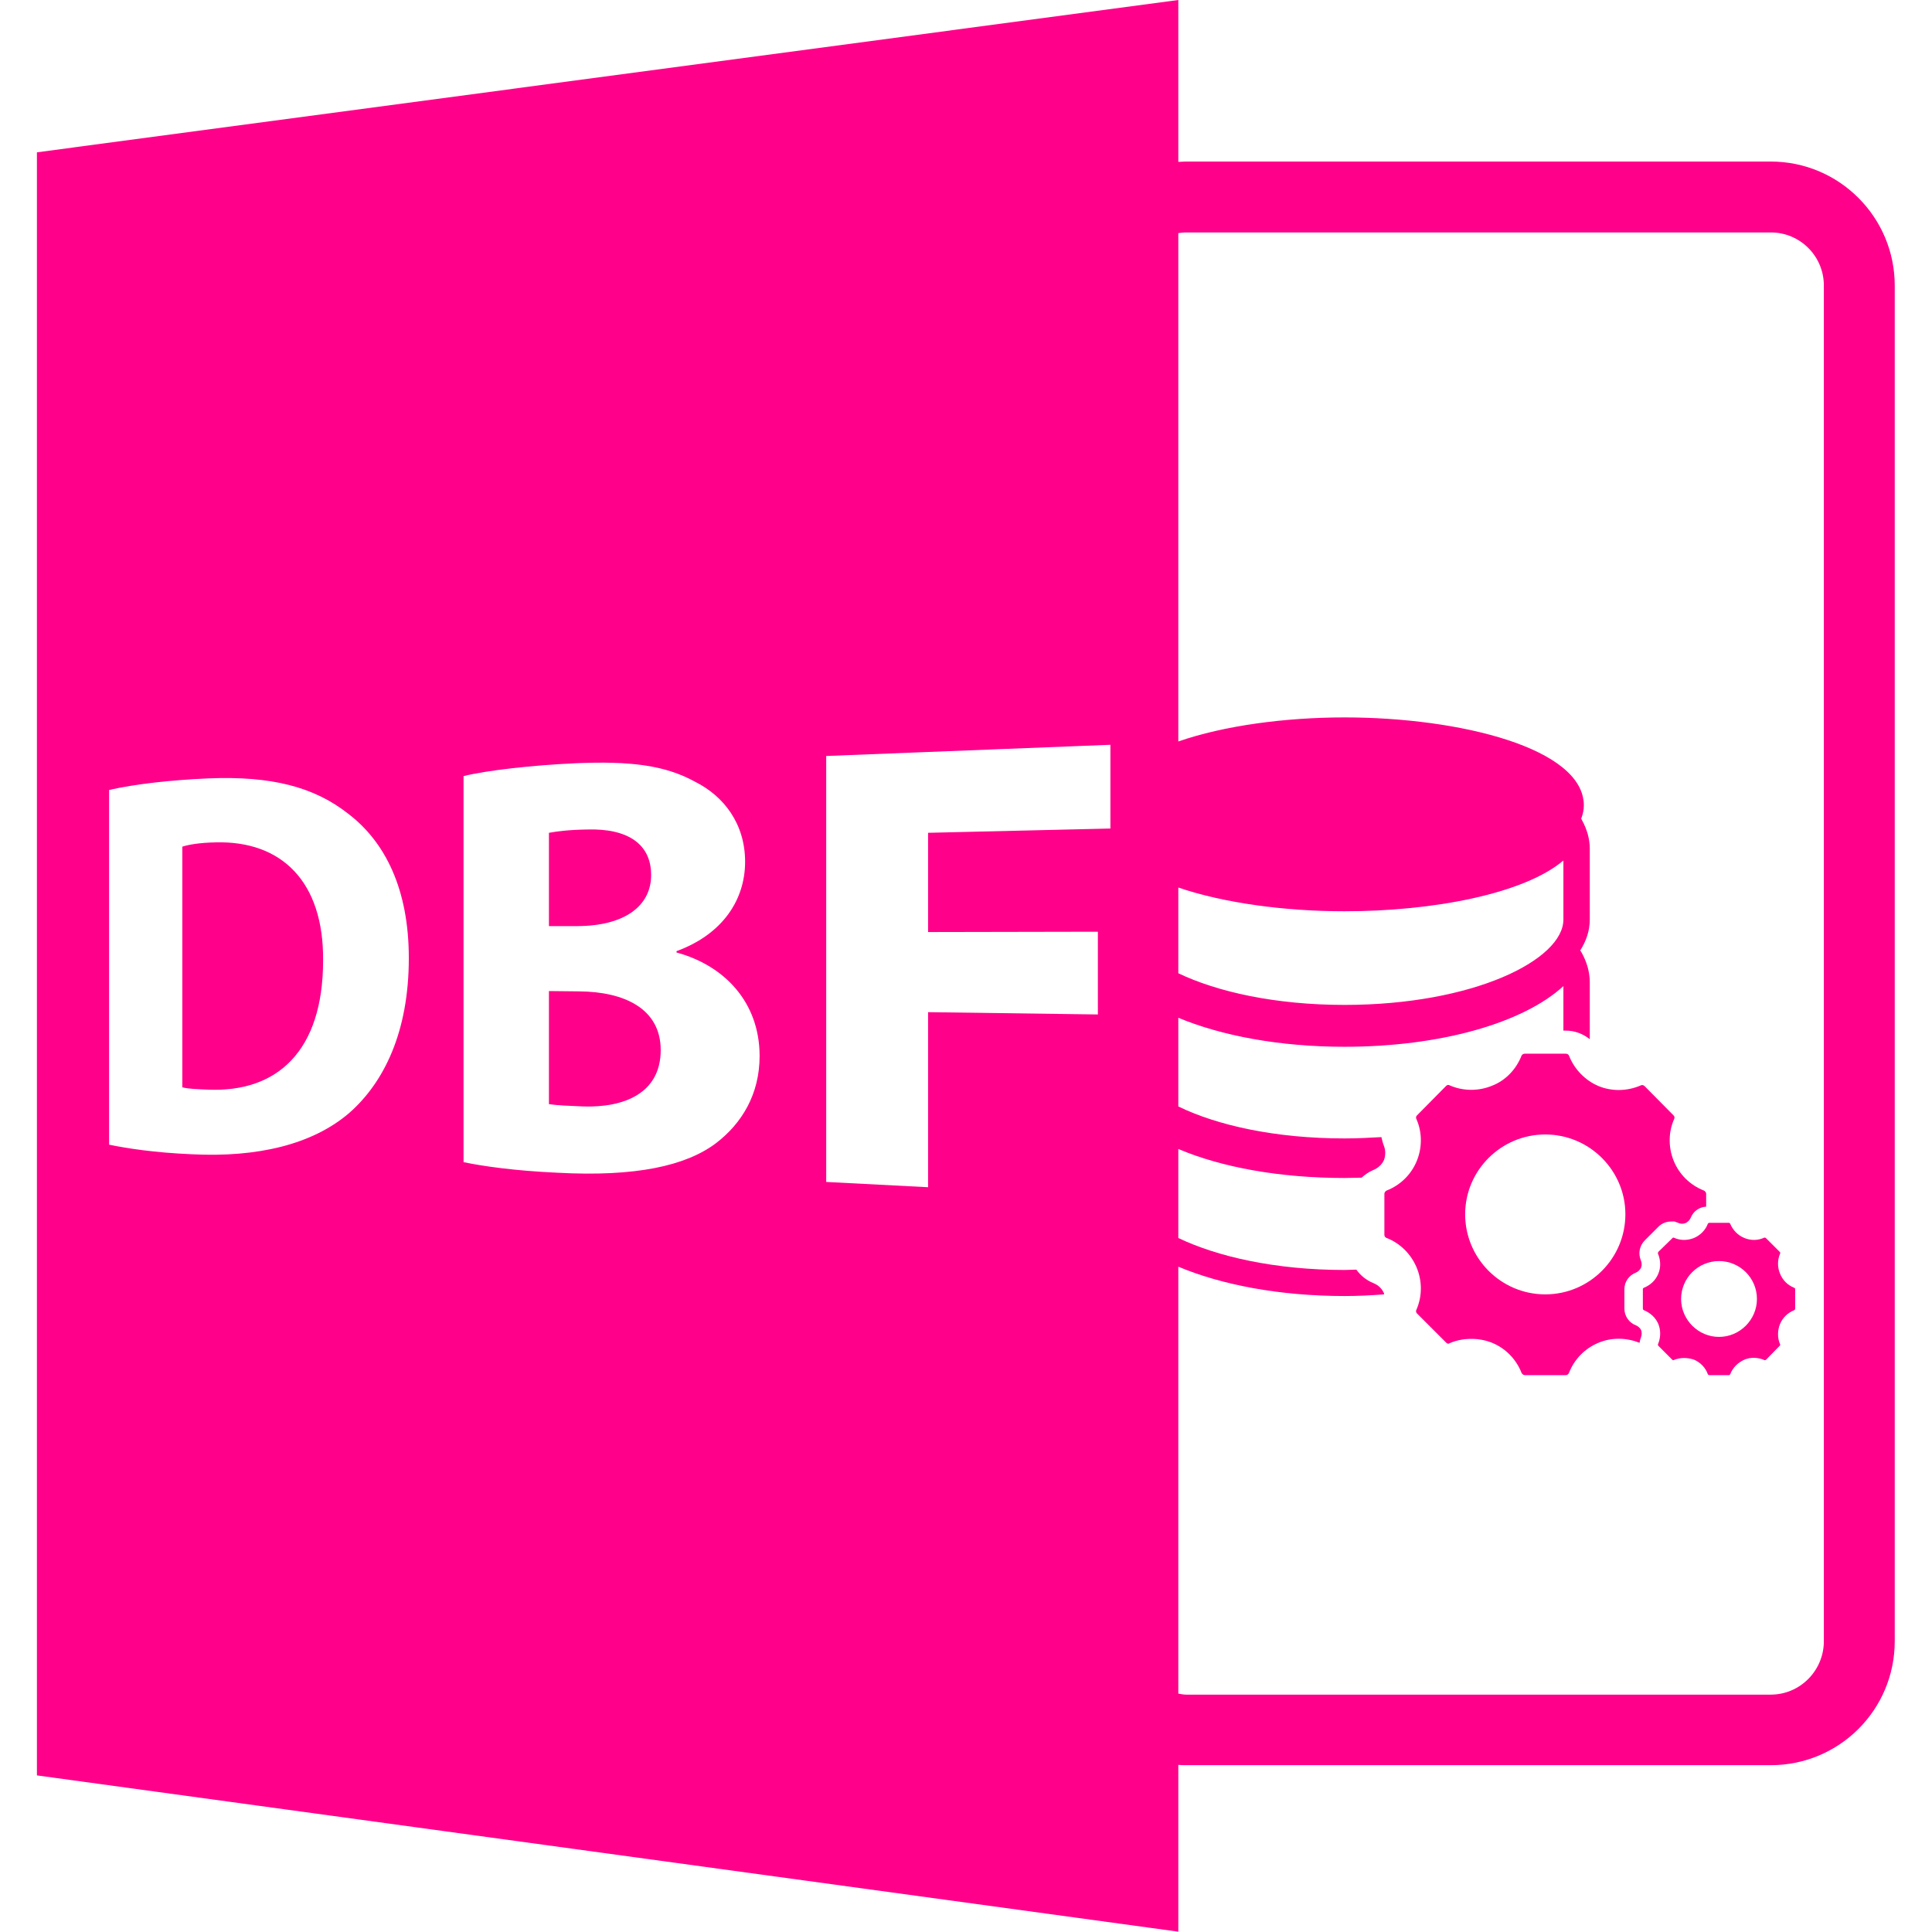 <svg version="1.2" xmlns="http://www.w3.org/2000/svg" viewBox="0 0 586 586" width="586" height="586">
	<title>dbf-svg</title>
	<style>
		.s0 { fill: #ff008a } 
	</style>
	<g id="Layer">
		<path id="Layer" class="s0" d="m197.5 265.4c0-9.4-7.1-14.2-19.5-13.8-5.9 0.1-9.2 0.6-11.5 1v28.3h8.8c14.3-0.1 22.2-6.2 22.2-15.5z"/>
		<path id="Layer" class="s0" d="m65.5 255.5c-5.1 0.1-8.3 0.7-10.2 1.3v73c1.9 0.5 5 0.6 7.8 0.7 20.9 0.9 34.9-11.6 34.9-39.2 0.2-23.9-12.6-36.3-32.5-35.8z"/>
		<path id="Layer" class="s0" d="m175.7 300.7l-9.2-0.1v34.3c2.7 0.4 5.8 0.5 10.4 0.7 12.4 0.4 23.5-4 23.5-17.1 0-12.6-11.1-17.7-24.7-17.8z"/>
		<path id="Layer" fill-rule="evenodd" class="s0" d="m357.4 0v49.1c0.8 0 1.5-0.1 2.3-0.1h177.4c20.8 0 37.6 16.9 37.6 37.6v411.2c0 20.8-16.8 37.6-37.6 37.6h-177.4c-0.8 0-1.5 0-2.3-0.1v50.6l-346.2-47.4v-492.3zm0 70.7v154.2c13.8-4.8 32.4-7.3 50.4-7.3 35.2 0 72.6 9.4 72.6 26.7 0 1.4-0.3 2.7-0.8 4l0.2 0.4c1.6 2.9 2.4 5.8 2.4 8.7v21.5c0 3.3-1 6.4-2.9 9.4l0.3 0.4c1.7 3 2.6 6.1 2.6 9.2v17.3c-2-1.6-4.5-2.6-7.3-2.6h-0.7v-13.5c-12.2 11.2-37.3 18.4-66.4 18.4-19.5 0-37.2-3.3-50.4-8.8v26.9c11.7 5.7 29.3 9.7 50.4 9.7 3.9 0 7.6-0.2 11.2-0.4 0.2 0.8 0.4 1.7 0.7 2.5 0.6 1.4 0.6 3 0.1 4.4-0.6 1.4-1.8 2.5-3.3 3.1-1.4 0.6-2.5 1.4-3.5 2.3-1.7 0-3.4 0.1-5.2 0.1-19.5 0-37.2-3.2-50.4-8.8v27c11.7 5.6 29.3 9.7 50.4 9.7 1.2 0 2.4-0.1 3.6-0.1 1.3 1.8 3 3.2 5.2 4.1 1.5 0.6 2.6 1.7 3.2 3.1 0 0.1 0 0.2 0 0.3-3.9 0.3-7.9 0.5-12 0.5-19.7 0-37.3-3.4-50.4-8.9v129.5c0.7 0.1 1.5 0.3 2.3 0.3h177.4c8.9 0 16.1-7.3 16.1-16.2v-411.2c0-8.9-7.2-16.1-16.1-16.1h-177.4c-0.8 0-1.6 0.1-2.3 0.2zm-233.4 219.9c0-20.8-7.1-35.2-18.4-43.8-10.3-8.1-23.2-11.5-42.5-10.7-11.4 0.5-22 1.7-30 3.5v107.6c5.4 1.1 13.5 2.4 25.1 2.9 19.8 1 36.5-2.9 47.7-12.5 10.5-9.2 18.1-24.5 18.1-47zm106.4 29.7c0-16.4-10.8-27.5-25.2-31.4v-0.4c14.2-5.2 20.8-15.8 20.8-27.1 0-11.5-6.4-19.9-15.2-24.3-9.1-5-19.5-6.3-36.2-5.6-13.3 0.6-27.2 2.2-34 3.9v117.1c5.8 1.2 15.3 2.6 28.4 3.2 23.9 1.3 39-2.1 48.1-8.9 8-6.1 13.3-15 13.3-26.5zm106.4-94.4l-86.2 3.4v129.2l30.9 1.6v-53.1l51.5 0.7v-25.1l-51.5 0.1v-30.1l55.3-1.3zm20.6 69.3c11.7 5.6 29.3 9.6 50.4 9.6 39.2 0 66.4-13.7 66.4-25.9v-17.9c-11.9 10.1-39.5 15.4-66.4 15.4-18.1 0-36.6-2.5-50.4-7.2z"/>
		<path id="Layer" fill-rule="evenodd" class="s0" d="m484.8 329.4c4.1 1.7 8.8 1.6 12.9-0.2 0.2-0.1 0.6-0.2 1.1 0.2l8.8 8.9c0.3 0.3 0.4 0.7 0.2 1.1-1.8 4-1.8 8.7-0.1 12.8 1.7 4.1 5 7.3 9.1 8.9 0.4 0.2 0.7 0.6 0.7 1v3.9c-2.1 0.1-3.9 1.4-4.7 3.4-0.3 0.7-0.9 1.3-1.6 1.6-0.6 0.2-1.4 0.3-2.2-0.1l-1.1-0.4h-1c-1.4 0-2.8 0.5-3.9 1.6l-4.1 4.1c-1.6 1.6-2.1 4-1.2 6.1 0.3 0.7 0.3 1.5 0.1 2.1-0.3 0.7-0.9 1.3-1.6 1.6-2.1 0.8-3.5 2.8-3.5 5v5.9c0 2.3 1.4 4.3 3.5 5.1 0.7 0.3 1.3 0.8 1.6 1.5 0.2 0.7 0.2 1.5-0.1 2.2q-0.3 0.8-0.4 1.6c-4-1.6-8.5-1.7-12.5 0-4.1 1.7-7.3 5-8.9 9.1-0.2 0.4-0.5 0.7-1 0.7h-12.4c-0.4 0-0.8-0.3-1-0.7-1.6-4.1-4.8-7.4-8.9-9.1-2-0.8-4.1-1.2-6.3-1.2-2.3 0-4.5 0.4-6.6 1.3-0.2 0.2-0.6 0.3-1.1-0.2l-8.8-8.8c-0.3-0.3-0.4-0.8-0.2-1.1 1.8-4.1 1.8-8.7 0.1-12.8-1.7-4.1-5-7.4-9.1-9-0.4-0.1-0.7-0.5-0.7-0.9v-12.5c0-0.4 0.3-0.8 0.7-1 4.1-1.6 7.4-4.8 9.1-8.9 1.7-4.1 1.7-8.8-0.1-12.8-0.2-0.4-0.1-0.8 0.2-1.1l8.8-8.9c0.5-0.5 0.9-0.3 1.1-0.2 4.1 1.8 8.8 1.8 12.9 0.1 4.1-1.6 7.3-5 8.9-9.1 0.2-0.4 0.6-0.6 1-0.6h12.4c0.5 0 0.8 0.2 1 0.6 1.6 4.1 4.9 7.5 8.9 9.2zm-16.1 14.7c-13.4 0-24.3 10.9-24.3 24.2 0 13.4 10.9 24.3 24.3 24.3 13.4 0 24.3-10.9 24.3-24.3 0-13.3-10.9-24.2-24.3-24.2z"/>
		<path id="Layer" fill-rule="evenodd" class="s0" d="m518 371.2c0.1-0.2 0.3-0.3 0.5-0.3h5.9c0.2 0 0.3 0.1 0.4 0.3 0.8 1.9 2.3 3.5 4.3 4.3 1.9 0.8 4.1 0.8 6-0.1 0.1 0 0.3-0.1 0.6 0.2l4.1 4.1c0.2 0.2 0.2 0.4 0.1 0.6-0.8 1.9-0.8 4.1 0 6 0.8 2 2.3 3.5 4.3 4.3 0.2 0.1 0.3 0.2 0.3 0.4v5.9c0 0.2-0.1 0.4-0.3 0.5-2 0.8-3.5 2.3-4.3 4.2-0.8 2-0.8 4.2 0 6.1 0.1 0.2 0.1 0.4-0.1 0.5l-4.1 4.2c-0.3 0.2-0.4 0.2-0.6 0.1-1.9-0.8-4.1-0.9-6-0.1-2 0.9-3.5 2.4-4.3 4.4-0.1 0.2-0.2 0.3-0.4 0.3h-5.9c-0.2 0-0.4-0.1-0.5-0.3-0.7-2-2.3-3.6-4.2-4.4q-1.5-0.5-3-0.5-1.6 0-3.1 0.6c-0.1 0.1-0.3 0.1-0.5-0.1l-4.2-4.2c-0.1-0.1-0.2-0.3-0.1-0.5 0.8-1.9 0.9-4.1 0.1-6.1-0.8-1.9-2.4-3.4-4.4-4.2-0.2-0.1-0.3-0.3-0.3-0.5v-5.9c0-0.2 0.1-0.3 0.3-0.4 2-0.8 3.6-2.3 4.4-4.3 0.8-1.9 0.7-4.1-0.1-6-0.1-0.2 0-0.4 0.1-0.6l4.2-4.1c0.2-0.3 0.4-0.2 0.5-0.2 1.9 0.9 4.1 0.9 6.1 0.1 1.9-0.8 3.5-2.4 4.2-4.3zm-8.1 22.8c0 6.3 5.2 11.5 11.5 11.5 6.3 0 11.5-5.2 11.5-11.5 0-6.4-5.2-11.5-11.5-11.5-6.3 0-11.5 5.1-11.5 11.5z"/>
	</g>
</svg>